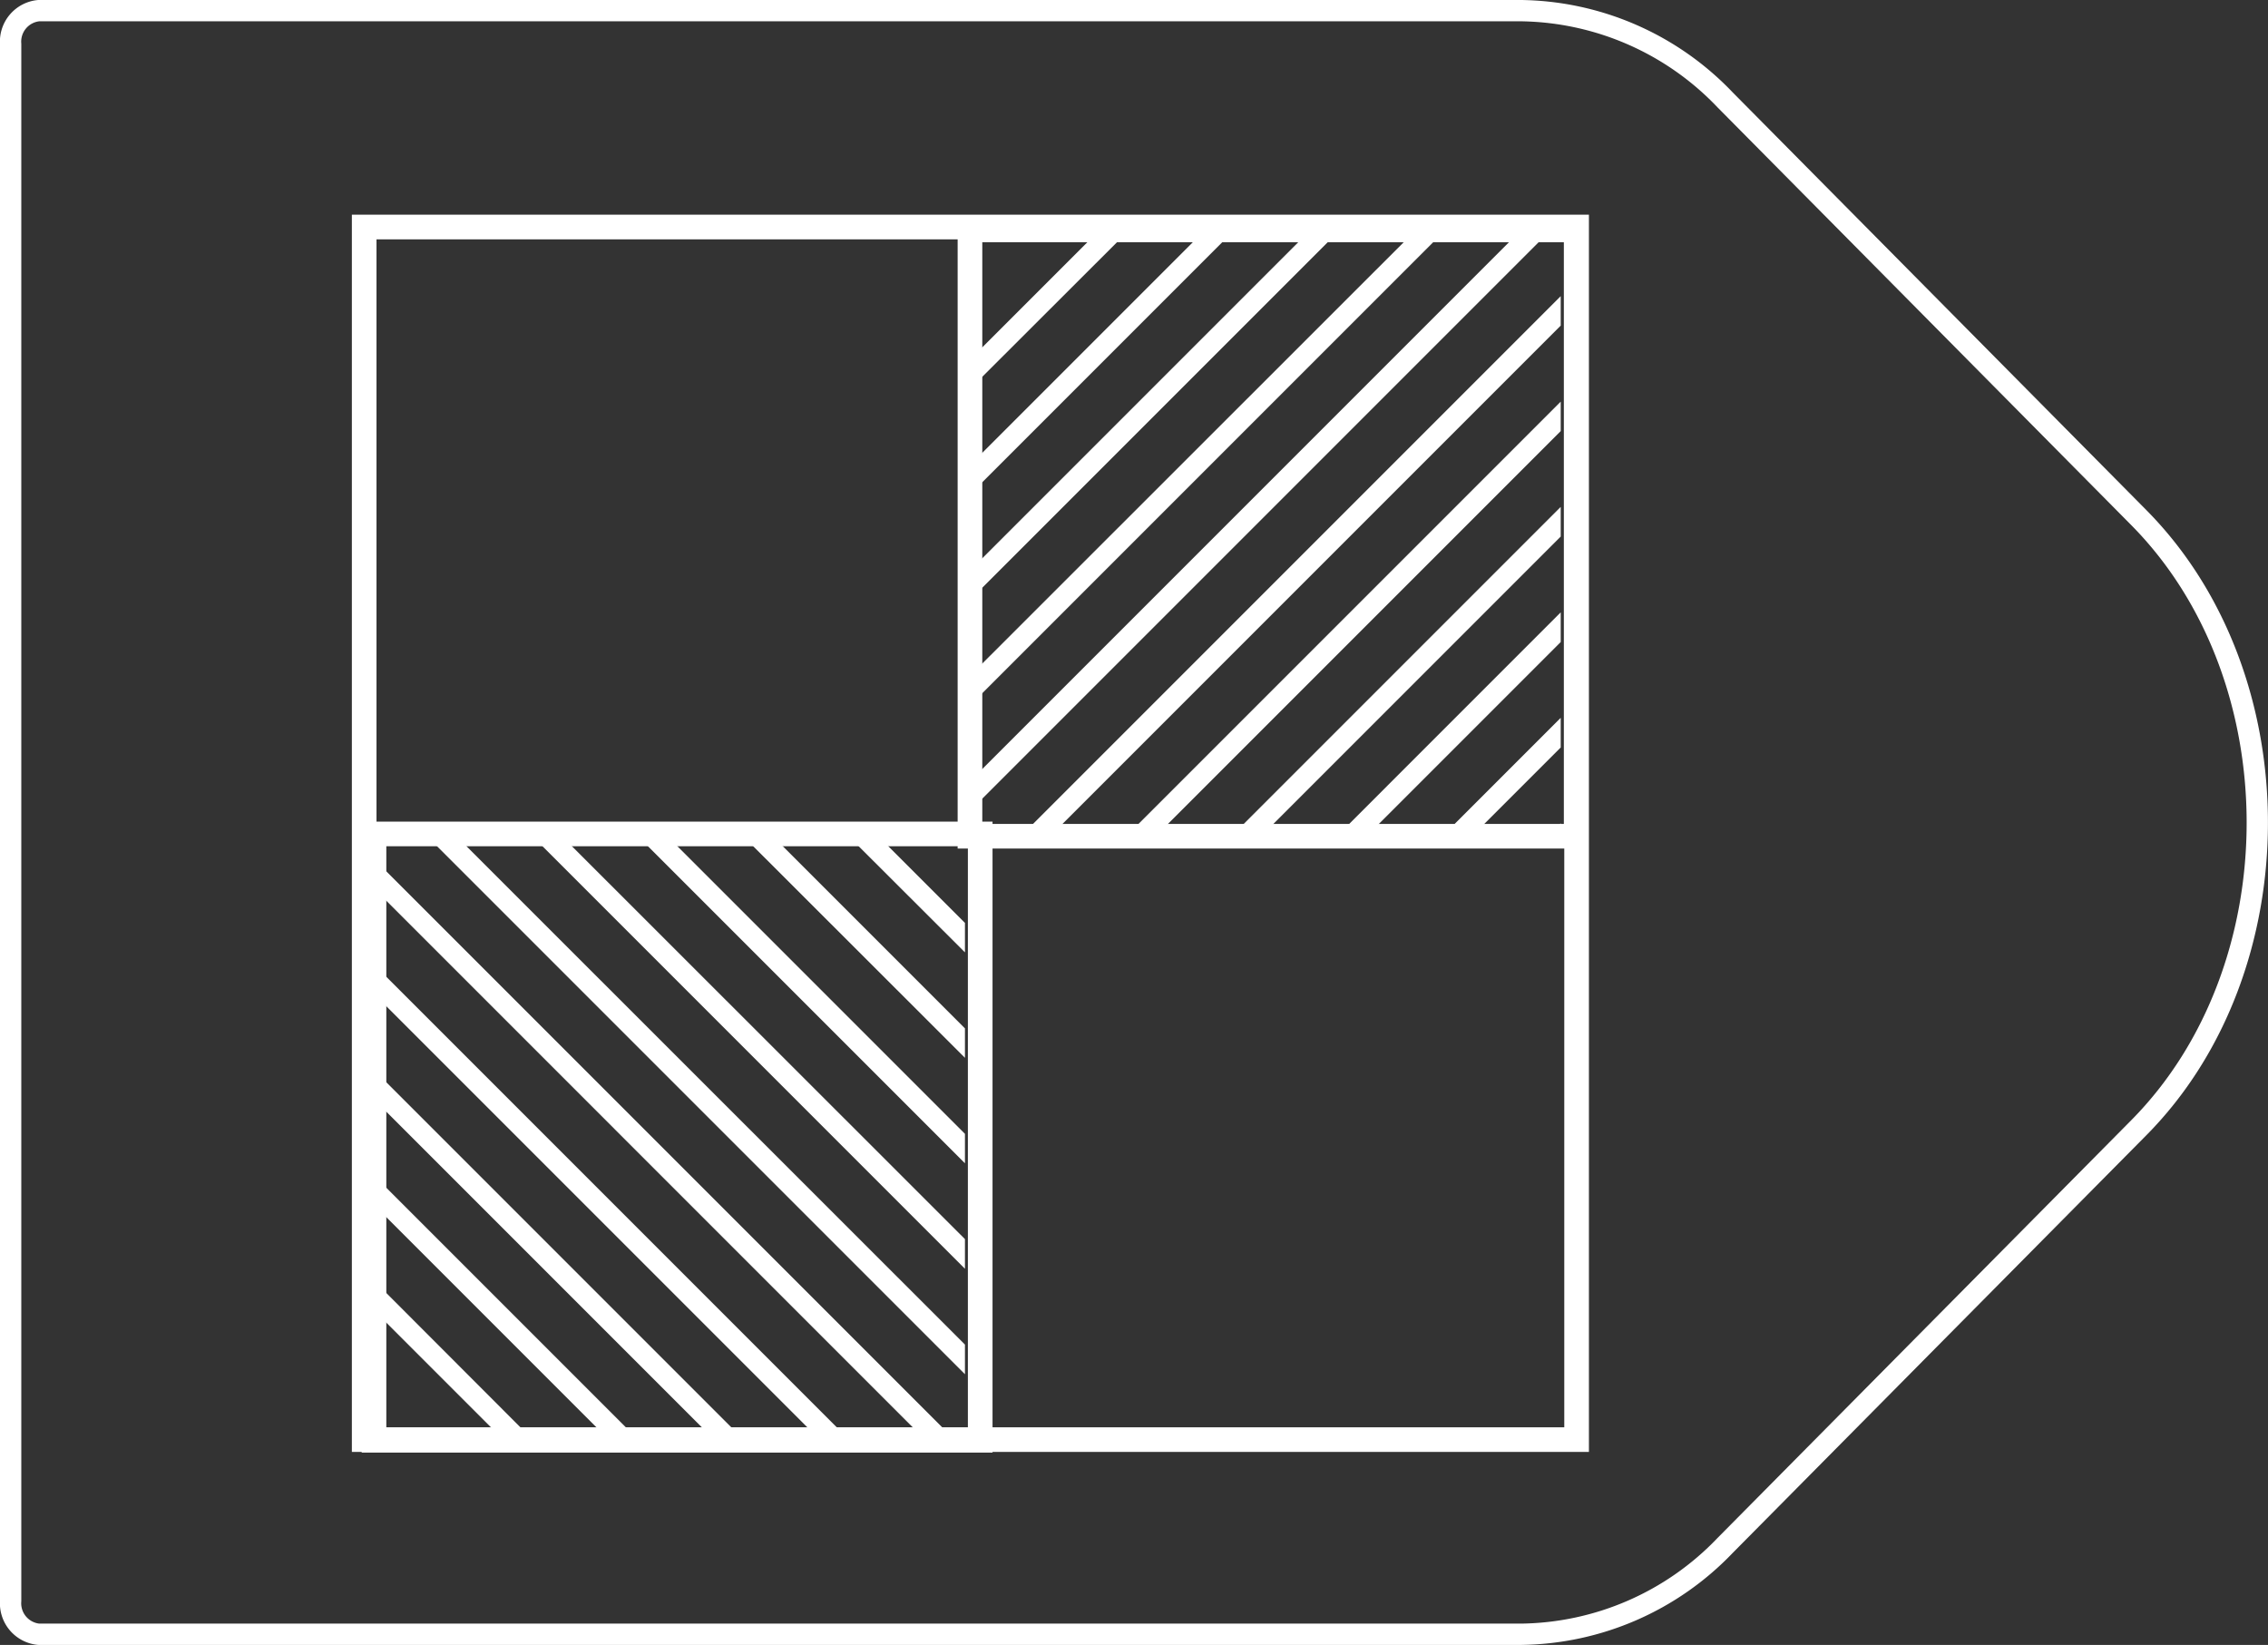 <svg xmlns="http://www.w3.org/2000/svg" viewBox="0 0 108.61 78.76"><rect x="0" y="0" width="108.61" height="78.76" fill="#333333" stroke="none"/><defs><style>.cls-1,.cls-2,.cls-3{fill:none;}.cls-1,.cls-2{stroke:#fff;}.cls-1{stroke-linejoin:round;stroke-width:1.02px;}.cls-2{stroke-miterlimit:10;stroke-width:1.18px;}.cls-4{fill:#fff;}</style></defs><title>32_3</title><g id="Layer_2" data-name="Layer 2"><g id="Layer_2-2" data-name="Layer 2"><path class="cls-1" d="M72.85,78.25h-71a1.49,1.49,0,0,1-1.34-1.6V2.11A1.49,1.49,0,0,1,1.85.51h71a13.74,13.74,0,0,1,9.76,4.27l19.81,20c7.57,7.64,7.57,21.58,0,29.22L82.61,74A13.74,13.74,0,0,1,72.85,78.25Z"/><rect class="cls-2" x="17.44" y="10.87" width="58.06" height="58.06" transform="translate(6.57 86.37) rotate(-90)"/><polygon class="cls-3" points="46.21 68.97 46.21 65.8 20.26 39.85 18 39.85 18 41.22 45.75 68.97 46.21 68.97"/><polygon class="cls-3" points="34.24 68.97 18 52.73 18 56.37 30.6 68.97 34.24 68.97"/><polygon class="cls-3" points="44.34 68.97 18 42.63 18 46.27 40.7 68.97 44.34 68.97"/><polygon class="cls-3" points="29.19 68.97 18 57.78 18 61.41 25.55 68.97 29.19 68.97"/><polygon class="cls-3" points="39.29 68.97 18 47.68 18 51.32 35.65 68.97 39.29 68.97"/><polygon class="cls-3" points="46.21 40.55 45.5 39.85 41.87 39.85 46.21 44.19 46.21 40.55"/><polygon class="cls-3" points="46.21 45.6 40.45 39.85 36.82 39.85 46.21 49.24 46.21 45.6"/><polygon class="cls-3" points="46.21 60.75 25.31 39.85 21.67 39.85 46.21 64.38 46.21 60.75"/><polygon class="cls-3" points="46.21 55.7 30.36 39.85 26.72 39.85 46.21 59.33 46.21 55.7"/><polygon class="cls-3" points="46.21 50.65 35.4 39.85 31.77 39.85 46.21 54.29 46.21 50.65"/><polygon class="cls-3" points="24.14 68.97 18 62.83 18 66.46 20.51 68.97 24.14 68.97"/><polygon class="cls-4" points="46.21 39.85 45.5 39.85 46.21 40.55 46.21 39.85"/><polygon class="cls-4" points="46.21 44.19 41.87 39.85 40.45 39.85 46.21 45.6 46.21 44.19"/><polygon class="cls-4" points="46.21 49.24 36.82 39.85 35.4 39.85 46.21 50.65 46.21 49.24"/><polygon class="cls-4" points="46.21 54.29 31.77 39.85 30.36 39.85 46.21 55.7 46.21 54.29"/><polygon class="cls-4" points="46.21 59.33 26.72 39.85 25.31 39.85 46.21 60.75 46.21 59.33"/><polygon class="cls-4" points="46.21 64.38 21.67 39.85 20.26 39.85 46.21 65.8 46.21 64.38"/><polygon class="cls-4" points="45.75 68.97 18 41.22 18 42.63 44.34 68.97 45.75 68.97"/><polygon class="cls-4" points="40.7 68.97 18 46.27 18 47.68 39.29 68.97 40.7 68.97"/><polygon class="cls-4" points="35.65 68.97 18 51.32 18 52.73 34.24 68.97 35.65 68.97"/><polygon class="cls-4" points="30.6 68.97 18 56.37 18 57.78 29.19 68.97 30.6 68.97"/><polygon class="cls-4" points="25.55 68.97 18 61.41 18 62.83 24.14 68.97 25.55 68.97"/><rect class="cls-2" x="17.91" y="39.94" width="29.03" height="29.03" transform="translate(86.88 22.02) rotate(90)"/><polygon class="cls-3" points="74.74 11 74.74 14.18 48.79 40.13 46.52 40.13 46.52 38.76 74.28 11 74.74 11"/><polygon class="cls-3" points="62.77 11 46.52 27.25 46.52 23.61 59.13 11 62.77 11"/><polygon class="cls-3" points="72.86 11 46.52 37.34 46.52 33.71 69.23 11 72.86 11"/><polygon class="cls-3" points="57.72 11 46.52 22.2 46.52 18.56 54.09 11 57.72 11"/><polygon class="cls-3" points="67.82 11 46.52 32.29 46.52 28.66 64.18 11 67.82 11"/><polygon class="cls-3" points="74.74 39.42 74.03 40.13 70.4 40.13 74.74 35.79 74.74 39.42"/><polygon class="cls-3" points="74.74 34.37 68.98 40.13 65.35 40.13 74.74 30.74 74.74 34.37"/><polygon class="cls-3" points="74.74 19.23 53.84 40.13 50.2 40.13 74.74 15.59 74.74 19.23"/><polygon class="cls-3" points="74.74 24.27 58.88 40.13 55.25 40.13 74.74 20.64 74.74 24.27"/><polygon class="cls-3" points="74.74 29.32 63.93 40.13 60.3 40.13 74.74 25.69 74.74 29.32"/><polygon class="cls-3" points="52.67 11 46.52 17.15 46.52 13.51 49.04 11 52.67 11"/><polygon class="cls-4" points="74.74 40.13 74.03 40.13 74.74 39.42 74.74 40.13"/><polygon class="cls-4" points="74.74 35.79 70.4 40.13 68.98 40.13 74.74 34.37 74.74 35.79"/><polygon class="cls-4" points="74.74 30.74 65.35 40.13 63.93 40.13 74.74 29.32 74.74 30.74"/><polygon class="cls-4" points="74.74 25.69 60.3 40.13 58.88 40.13 74.74 24.27 74.74 25.69"/><polygon class="cls-4" points="74.74 20.64 55.25 40.13 53.84 40.13 74.74 19.23 74.74 20.64"/><polygon class="cls-4" points="74.74 15.59 50.2 40.13 48.79 40.13 74.74 14.18 74.74 15.59"/><polygon class="cls-4" points="74.28 11 46.52 38.76 46.52 37.34 72.86 11 74.28 11"/><polygon class="cls-4" points="69.23 11 46.52 33.71 46.52 32.29 67.82 11 69.23 11"/><polygon class="cls-4" points="64.18 11 46.52 28.66 46.52 27.25 62.77 11 64.18 11"/><polygon class="cls-4" points="59.13 11 46.52 23.61 46.52 22.2 57.72 11 59.13 11"/><polygon class="cls-4" points="54.09 11 46.52 18.56 46.52 17.15 52.67 11 54.09 11"/><rect class="cls-2" x="46.44" y="11.01" width="29.03" height="29.03" transform="translate(35.44 86.48) rotate(-90)"/></g></g></svg>